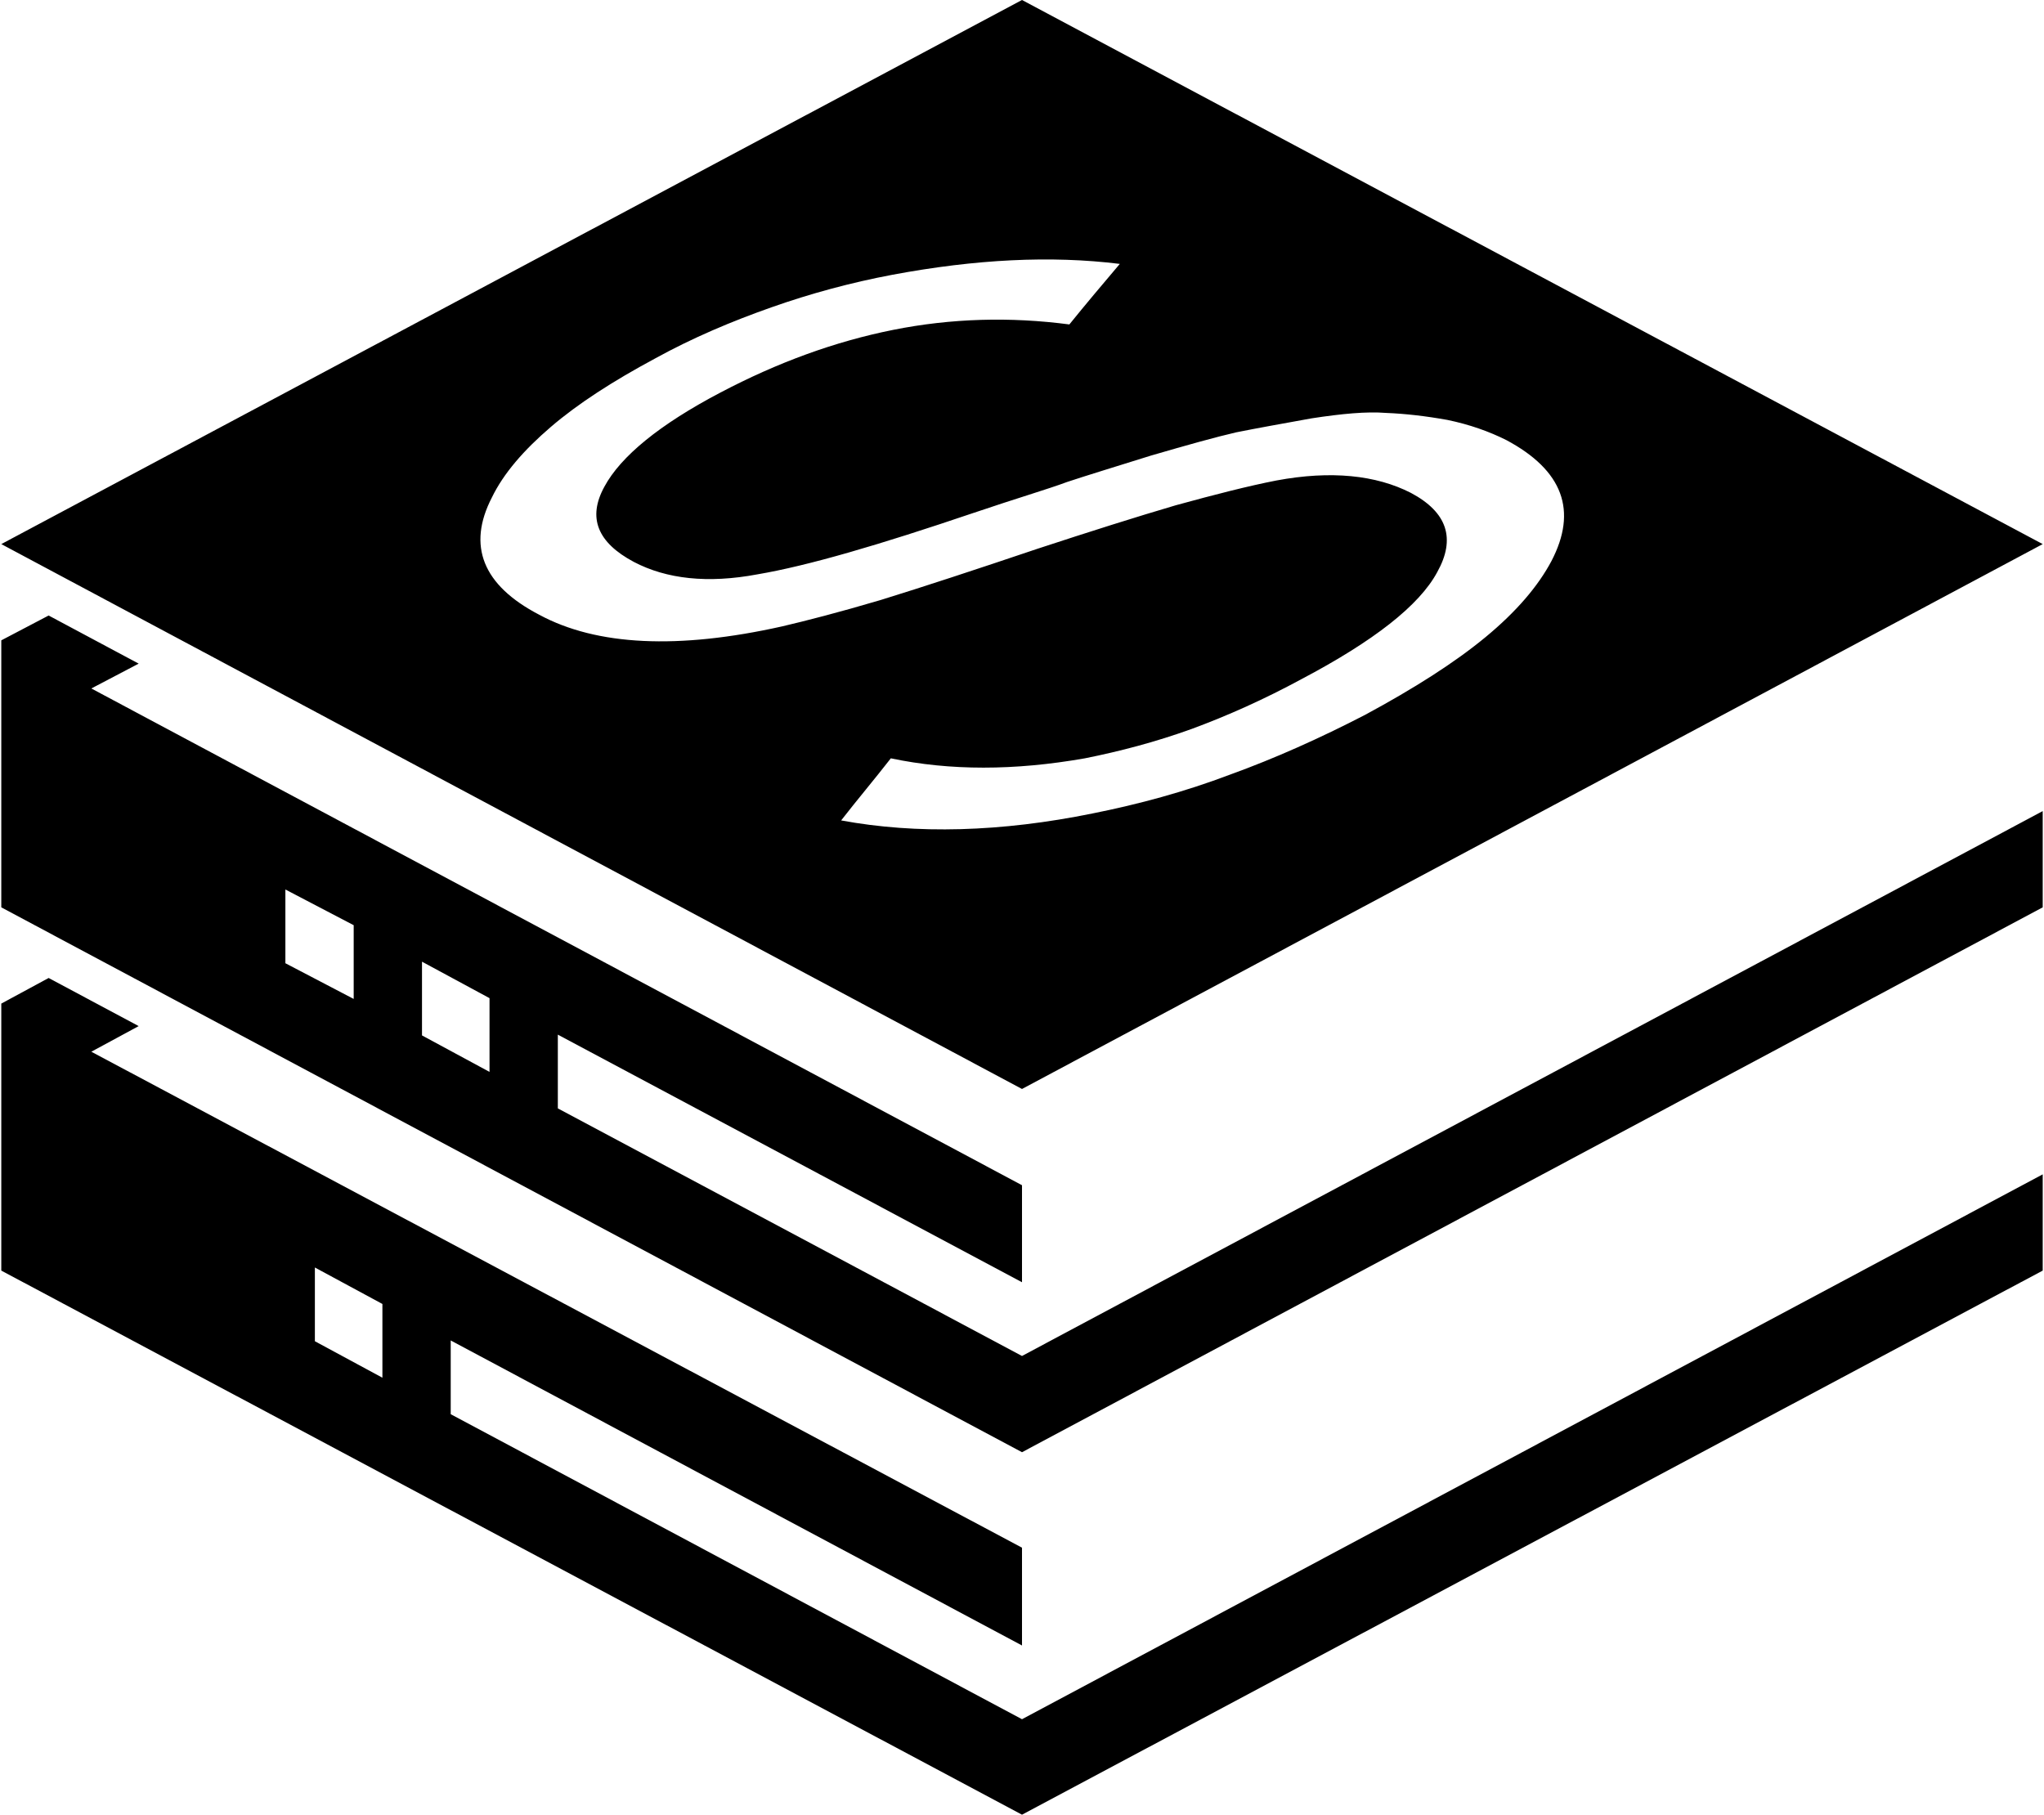 <?xml version="1.0" encoding="UTF-8"?>
<!DOCTYPE svg PUBLIC "-//W3C//DTD SVG 1.1//EN" "http://www.w3.org/Graphics/SVG/1.1/DTD/svg11.dtd">
<!-- Creator: CorelDRAW -->
<svg xmlns="http://www.w3.org/2000/svg" xml:space="preserve" width="749px" height="665px" version="1.1" style="shape-rendering:geometricPrecision; text-rendering:geometricPrecision; image-rendering:optimizeQuality; fill-rule:evenodd; clip-rule:evenodd"
viewBox="0 0 26.3 23.38"
 xmlns:xlink="http://www.w3.org/1999/xlink"
 xmlns:xodm="http://www.corel.com/coreldraw/odm/2003">
 <defs>
  <style type="text/css">
   <![CDATA[
    .fil0 {fill:black}
   ]]>
  </style>
 </defs>
 <g id="Layer_x0020_1">
  <path class="fil0" d="M6.29 12.86l-0.87 -0.47 0 0.95 0.87 0.47 0 -0.95zm-1.75 -0.94l-0.88 -0.46 0 0.95 0.88 0.46 0 -0.95zm0.37 4.88l-0.87 -0.47 0 0.95 0.87 0.47 0 -0.95zm8.24 3.14l-11.99 -6.39 0.61 -0.33 -1.16 -0.62 -0.61 0.33 0 3.44 13.15 7.01 13.15 -7.01 0 -1.24 -13.15 7.02 -7.36 -3.93 0 -0.95 7.36 3.93 0 -1.26zm0 -19.94l-13.15 7.01 13.15 7.02 13.15 -7.02 -13.15 -7.01zm0 15.27l-11.99 -6.4 0.61 -0.32 -1.16 -0.62 -0.61 0.32 0 3.44 13.15 7.02 13.15 -7.02 0 -1.24 -13.15 7.02 -5.98 -3.19 0 -0.95 5.98 3.19 0 -1.25zm-6.22 -7.35c0.74,0.4 1.79,0.45 3.13,0.15 0.3,-0.07 0.73,-0.18 1.27,-0.34 0.55,-0.17 1.22,-0.39 2.02,-0.66 0.67,-0.22 1.27,-0.41 1.78,-0.56 0.51,-0.14 0.94,-0.25 1.3,-0.32 0.7,-0.13 1.28,-0.07 1.73,0.16 0.47,0.25 0.58,0.59 0.34,1.02 -0.23,0.43 -0.82,0.89 -1.75,1.38 -0.48,0.26 -0.95,0.47 -1.41,0.64 -0.47,0.17 -0.93,0.29 -1.38,0.38 -0.91,0.16 -1.74,0.16 -2.5,0 -0.21,0.27 -0.43,0.53 -0.64,0.8 0.97,0.18 2.06,0.15 3.24,-0.09 0.6,-0.12 1.19,-0.28 1.77,-0.5 0.58,-0.21 1.16,-0.47 1.74,-0.77 0.63,-0.34 1.15,-0.67 1.55,-1 0.4,-0.33 0.68,-0.66 0.85,-0.98 0.34,-0.65 0.15,-1.17 -0.58,-1.56 -0.22,-0.11 -0.47,-0.2 -0.76,-0.26 -0.28,-0.05 -0.54,-0.08 -0.79,-0.09 -0.25,-0.02 -0.57,0.01 -0.96,0.07 -0.39,0.07 -0.72,0.13 -0.97,0.18 -0.26,0.06 -0.62,0.16 -1.1,0.3 -0.48,0.15 -0.84,0.26 -1.08,0.34 -0.24,0.09 -0.65,0.21 -1.21,0.4 -1.21,0.41 -2.13,0.68 -2.78,0.79 -0.64,0.12 -1.17,0.06 -1.59,-0.16 -0.47,-0.25 -0.6,-0.57 -0.38,-0.97 0.21,-0.39 0.71,-0.8 1.49,-1.21 0.74,-0.39 1.48,-0.66 2.23,-0.81 0.75,-0.15 1.51,-0.17 2.27,-0.07 0.21,-0.26 0.43,-0.52 0.65,-0.78 -0.89,-0.11 -1.86,-0.06 -2.93,0.14 -0.53,0.1 -1.05,0.24 -1.56,0.42 -0.51,0.18 -1.01,0.39 -1.5,0.66 -0.54,0.29 -0.99,0.58 -1.34,0.88 -0.35,0.3 -0.61,0.6 -0.76,0.91 -0.32,0.62 -0.12,1.13 0.61,1.51z"/>
 </g>
</svg>
